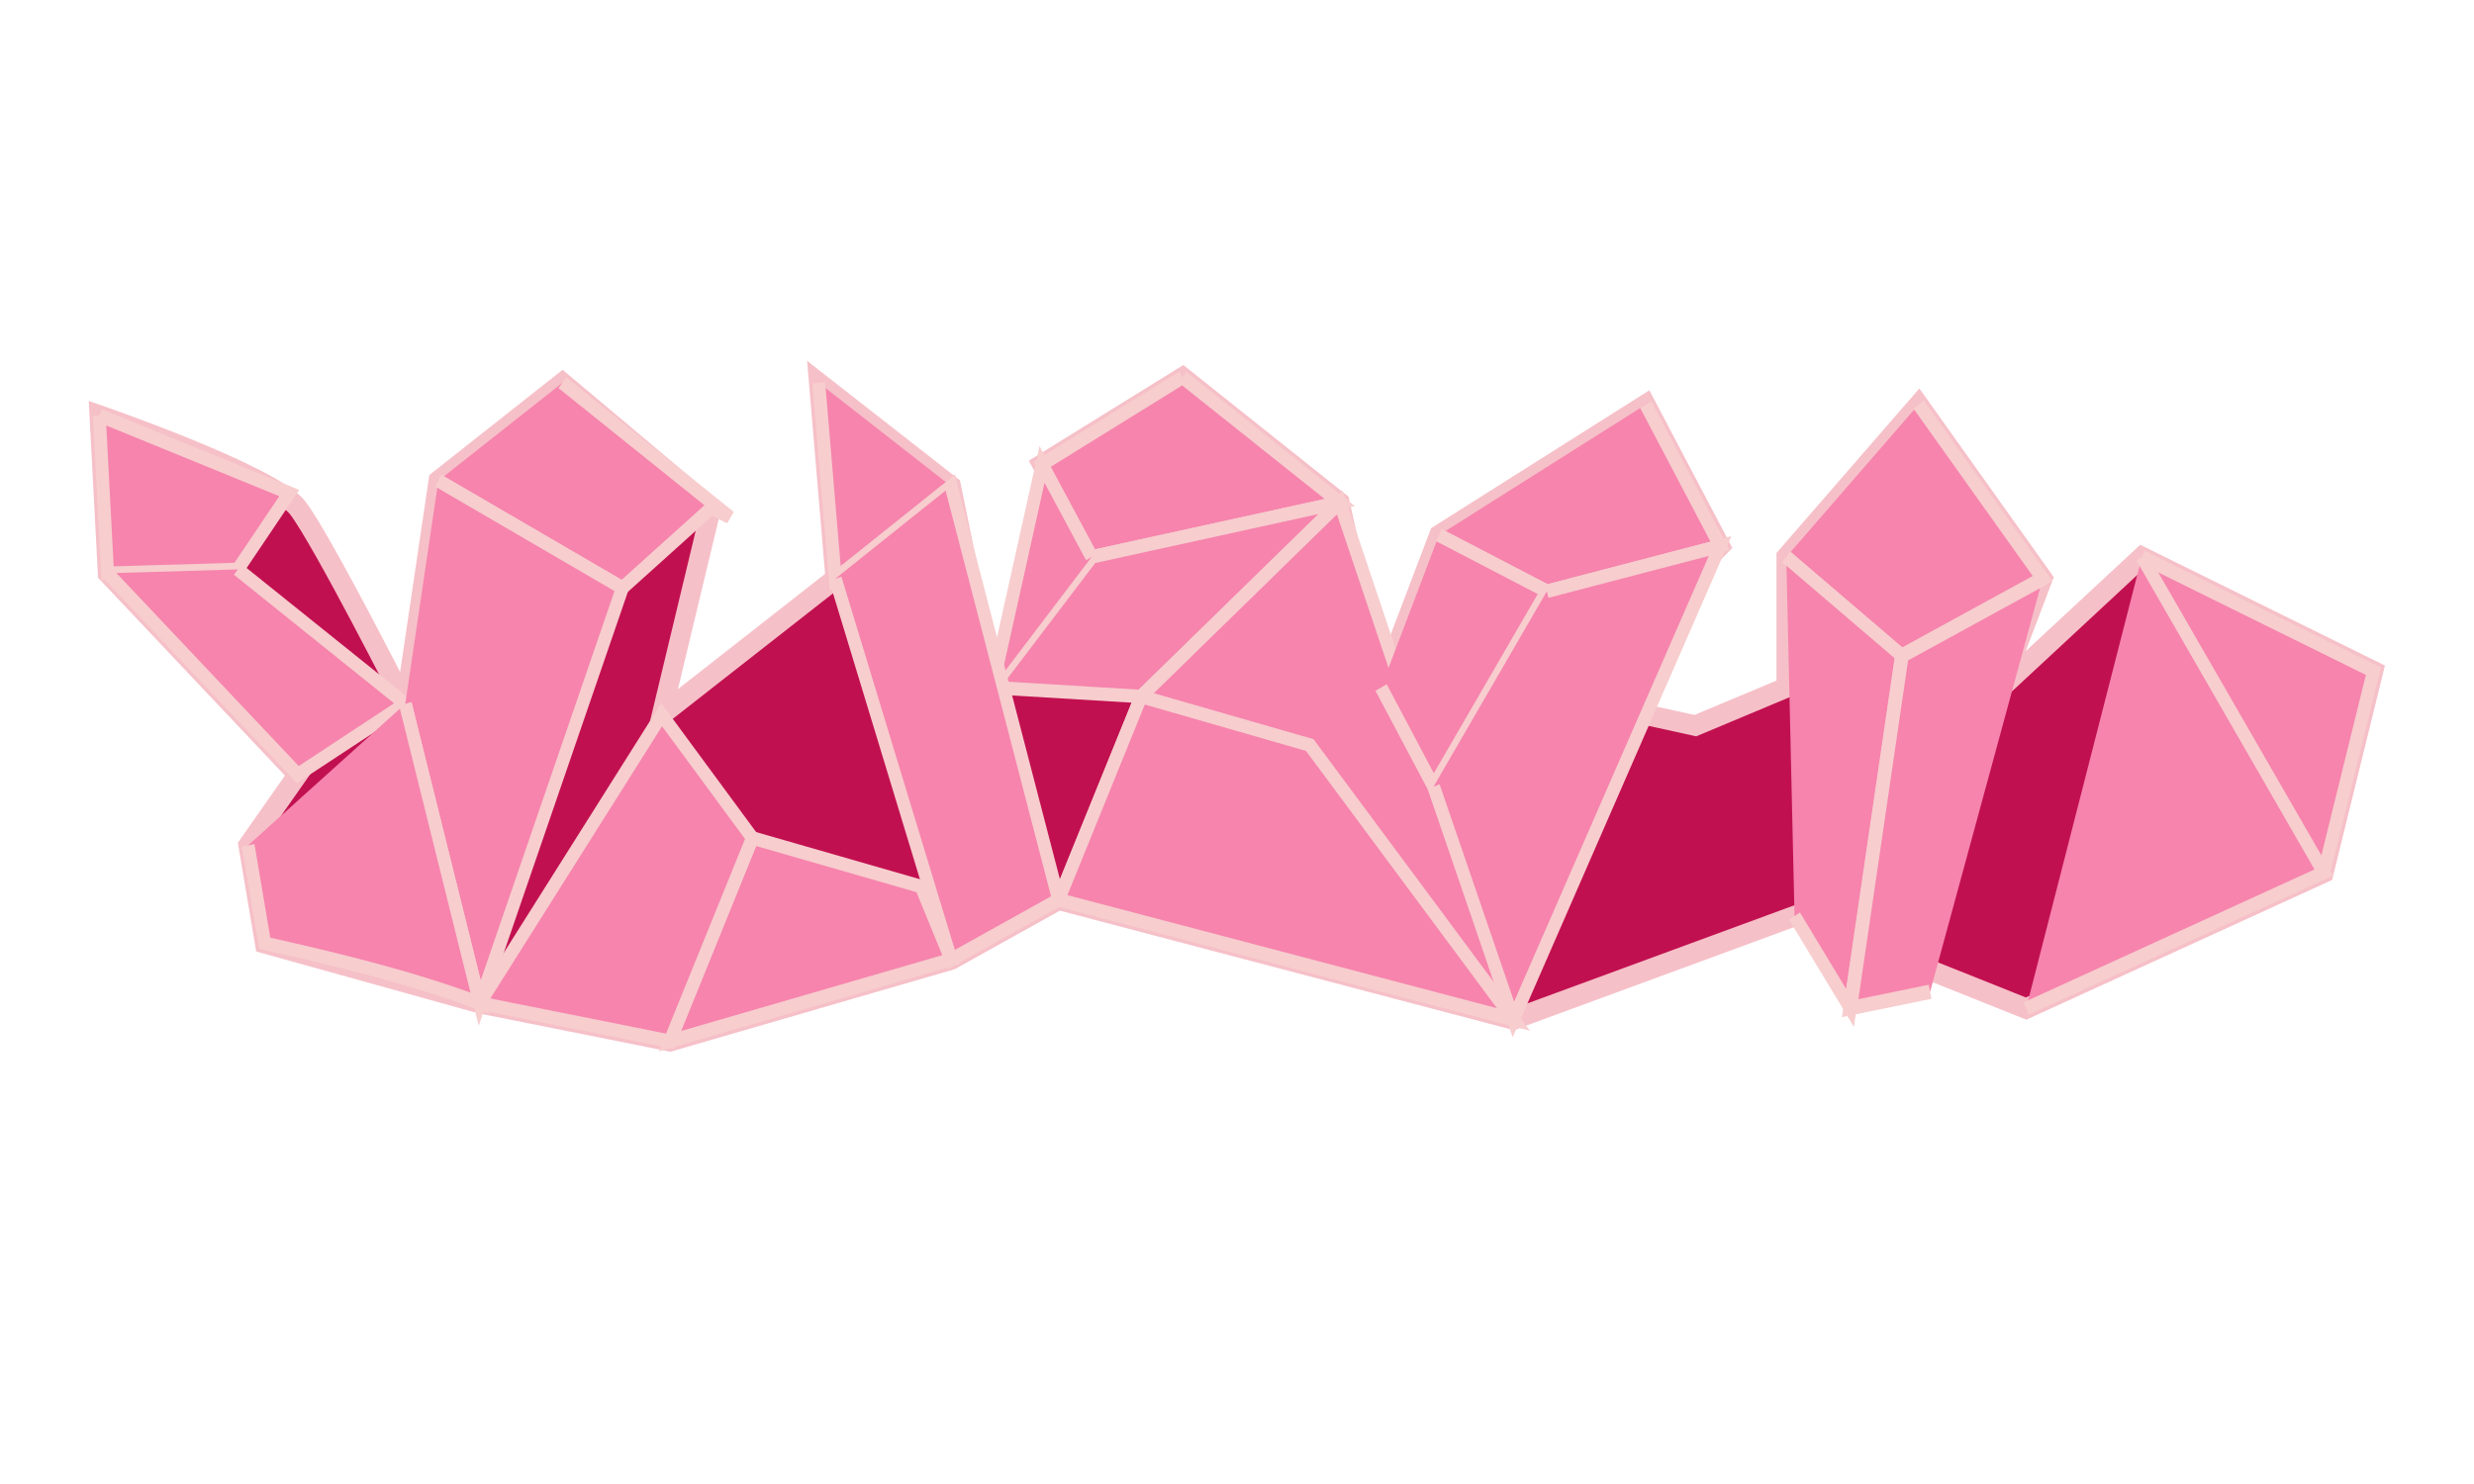 <?xml version="1.0" encoding="UTF-8" standalone="no"?>
<svg
   xmlns:dc="http://purl.org/dc/elements/1.1/"
   xmlns:cc="http://creativecommons.org/ns#"
   xmlns:rdf="http://www.w3.org/1999/02/22-rdf-syntax-ns#"
   xmlns:svg="http://www.w3.org/2000/svg"
   xmlns="http://www.w3.org/2000/svg"
   xmlns:sodipodi="http://sodipodi.sourceforge.net/DTD/sodipodi-0.dtd"
   xmlns:inkscape="http://www.inkscape.org/namespaces/inkscape"
   width="1200"
   height="720"
   viewBox="0 0 317.5 190.5"
   version="1.1"
   id="svg8"
   inkscape:version="1.0.1 (3bc2e813f5, 2020-09-07)"
   sodipodi:docname="crystal_floor.svg">
  <defs
     id="defs2" />
  <sodipodi:namedview
     id="base"
     pagecolor="#ffffff"
     bordercolor="#666666"
     borderopacity="1.0"
     inkscape:pageopacity="0.0"
     inkscape:pageshadow="2"
     inkscape:zoom="0.98994949"
     inkscape:cx="557.04127"
     inkscape:cy="313.89714"
     inkscape:document-units="mm"
     inkscape:current-layer="g959"
     inkscape:document-rotation="0"
     showgrid="false"
     units="px"
     inkscape:window-width="1677"
     inkscape:window-height="1030"
     inkscape:window-x="32"
     inkscape:window-y="0"
     inkscape:window-maximized="0" />
  <g
     inkscape:label="Warstwa 1"
     inkscape:groupmode="layer"
     id="layer1">
    <g
       id="g959"
       transform="matrix(1.339,0,0,1.611,-96.441,-26.179)">
      <g
         id="g90"
         transform="matrix(1.537,0,0,1.339,-137.691,-11.026)">
        <path
           style="fill:#c11050;fill-opacity:1;stroke:#f6c0c8;stroke-width:1.223;stroke-linecap:butt;stroke-linejoin:miter;stroke-miterlimit:4;stroke-dasharray:none;stroke-opacity:1"
           d="m 155.015,66.465 -11.86,-11.981 -0.516,-9.391 c 0,0 10.829,3.562 12.376,5.505 1.547,1.943 6.704,11.657 6.704,11.657 l 2.063,-13.276 7.735,-5.829 9.282,7.448 -3.094,12.305 10.829,-8.095 -1.031,-11.657 8.251,6.152 2.578,11.981 6.188,-7.771 -3.094,-5.505 8.766,-5.181 9.797,7.448 2.578,11.01 3.61,-9.067 12.891,-7.771 4.641,8.419 -9.282,9.067 7.735,1.619 5.672,-2.267 v -7.771 l 8.251,-9.067 7.735,10.362 -2.578,6.476 v 0 l 8.766,-7.771 14.438,6.8 -3.094,11.981 -18.564,8.095 -14.438,-5.505 -17.532,6.152 -28.361,-7.124 -6.704,3.562 -17.532,4.857 -11.86,-2.267 -13.407,-3.562 -1.031,-5.829 z"
           id="path888"
           sodipodi:nodetypes="cccscccccccccccccccccccccccccccccccccccccc" />
        <path
           style="fill:#f684ad;fill-opacity:1;stroke:#f7cdce;stroke-width:0.8;stroke-linecap:butt;stroke-linejoin:miter;stroke-miterlimit:4;stroke-dasharray:none;stroke-opacity:1"
           d="m 142.639,45.094 11.843,4.618 -3.207,4.544 -8.12,0.229 -0.516,-9.391"
           id="path892" />
        <path
           style="fill:#f684ad;fill-opacity:1;stroke:#f7cdce;stroke-width:0.8;stroke-linecap:butt;stroke-linejoin:miter;stroke-miterlimit:4;stroke-dasharray:none;stroke-opacity:1"
           d="m 151.275,54.256 10.444,8 v 0 l -6.704,4.21 -11.86,-11.981"
           id="path894"
           sodipodi:nodetypes="ccccc" />
        <path
           style="fill:#f684ad;fill-opacity:1;stroke:#f7cdce;stroke-width:0.8;stroke-linecap:butt;stroke-linejoin:miter;stroke-miterlimit:4;stroke-dasharray:none;stroke-opacity:1"
           d="m 171.516,43.151 10.444,8 -1.162,-0.553 -5.542,4.762 -11.475,-6.381"
           id="path896"
           sodipodi:nodetypes="ccccc" />
        <path
           style="fill:#f684ad;fill-opacity:1;stroke:#f7cdce;stroke-width:0.8;stroke-linecap:butt;stroke-linejoin:miter;stroke-miterlimit:4;stroke-dasharray:none;stroke-opacity:1"
           d="m 167.255,28.934 11.475,6.381 -8.897,24.705 v 0 l -4.641,-17.81"
           id="path898"
           sodipodi:nodetypes="ccccc"
           transform="translate(-3.475,20.045)" />
        <path
           style="fill:#f684ad;fill-opacity:1;stroke:#f7cdce;stroke-width:0.8;stroke-linecap:butt;stroke-linejoin:miter;stroke-miterlimit:4;stroke-dasharray:none;stroke-opacity:1"
           d="M 163.589,32.322 168.23,50.131 c -4.381,-1.559 -8.875,-2.586 -13.407,-3.562 l -1.031,-5.829"
           id="path900"
           sodipodi:nodetypes="cccc"
           transform="translate(-1.871,29.934)" />
        <path
           style="fill:#f684ad;fill-opacity:1;stroke:#f7cdce;stroke-width:0.8;stroke-linecap:butt;stroke-linejoin:miter;stroke-miterlimit:4;stroke-dasharray:none;stroke-opacity:1"
           d="m 210.19,42.827 9.797,7.448 -15.47,3.238 -3.094,-5.505 8.766,-5.181"
           id="path902"
           sodipodi:nodetypes="ccccc" />
        <path
           style="fill:#f684ad;fill-opacity:1;stroke:#f7cdce;stroke-width:0.8;stroke-linecap:butt;stroke-linejoin:miter;stroke-miterlimit:4;stroke-dasharray:none;stroke-opacity:1"
           d="m 219.988,50.275 -12.389,11.544 -9.269,-0.535 6.188,-7.771 15.47,-3.238"
           id="path904"
           sodipodi:nodetypes="ccccc" />
        <path
           style="fill:#f684ad;fill-opacity:1;stroke:#f7cdce;stroke-width:0.8;stroke-linecap:butt;stroke-linejoin:miter;stroke-miterlimit:4;stroke-dasharray:none;stroke-opacity:1"
           d="m 207.599,61.819 12.389,-11.544 10.829,30.762 -28.361,-7.124 5.144,-12.094"
           id="path906"
           sodipodi:nodetypes="ccccc" />
        <path
           style="fill:#f684ad;fill-opacity:1;stroke:#f7cdce;stroke-width:0.8;stroke-linecap:butt;stroke-linejoin:miter;stroke-miterlimit:4;stroke-dasharray:none;stroke-opacity:1"
           d="m 198.33,61.285 3.094,-13.276 3.094,5.505 v 0 0"
           id="path908"
           sodipodi:nodetypes="ccccc" />
        <path
           style="fill:#f684ad;fill-opacity:1;stroke:#f7cdce;stroke-width:0.8;stroke-linecap:butt;stroke-linejoin:miter;stroke-miterlimit:4;stroke-dasharray:none;stroke-opacity:1"
           d="m 207.599,61.819 10.518,2.888 12.7,16.33 -28.361,-7.124 5.144,-12.094"
           id="path910"
           sodipodi:nodetypes="ccccc" />
        <path
           style="fill:#f684ad;fill-opacity:1;stroke:#f7cdce;stroke-width:0.8;stroke-linecap:butt;stroke-linejoin:miter;stroke-miterlimit:4;stroke-dasharray:none;stroke-opacity:1"
           d="m 183.363,70.238 10.518,2.888 1.871,4.349 -17.532,4.857 5.144,-12.094"
           id="path912"
           sodipodi:nodetypes="ccccc" />
        <path
           style="fill:#f684ad;fill-opacity:1;stroke:#f7cdce;stroke-width:0.8;stroke-linecap:butt;stroke-linejoin:miter;stroke-miterlimit:4;stroke-dasharray:none;stroke-opacity:1"
           d="m 166.359,80.066 11.344,-17.162 5.659,7.335 -5.144,12.094 -11.86,-2.267"
           id="path914"
           sodipodi:nodetypes="ccccc" />
        <path
           style="fill:#f684ad;fill-opacity:1;stroke:#f7cdce;stroke-width:0.8;stroke-linecap:butt;stroke-linejoin:miter;stroke-miterlimit:4;stroke-dasharray:none;stroke-opacity:1"
           d="m 195.752,49.303 2.578,11.981 -2.578,-11.981 -7.219,5.505 -1.031,-11.657"
           id="path916"
           sodipodi:nodetypes="ccccc" />
        <path
           style="fill:#f684ad;fill-opacity:1;stroke:#f7cdce;stroke-width:0.8;stroke-linecap:butt;stroke-linejoin:miter;stroke-miterlimit:4;stroke-dasharray:none;stroke-opacity:1"
           d="m 195.752,49.303 6.704,24.61 v 0 l -6.704,3.562 -7.219,-22.667"
           id="path918"
           sodipodi:nodetypes="ccccc" />
        <path
           style="fill:#f684ad;fill-opacity:1;stroke:#f7cdce;stroke-width:0.8;stroke-linecap:butt;stroke-linejoin:miter;stroke-miterlimit:4;stroke-dasharray:none;stroke-opacity:1"
           d="m 239.067,44.446 4.641,8.419 v 0 l -10.806,2.694 -6.727,-3.341"
           id="path920"
           sodipodi:nodetypes="ccccc" />
        <path
           style="fill:#f684ad;fill-opacity:1;stroke:#f7cdce;stroke-width:0.8;stroke-linecap:butt;stroke-linejoin:miter;stroke-miterlimit:4;stroke-dasharray:none;stroke-opacity:1"
           d="m 226.175,52.218 6.727,3.341 v 0 l -7.062,11.621 -3.274,-5.896"
           id="path922"
           sodipodi:nodetypes="ccccc" />
        <path
           style="fill:#f684ad;fill-opacity:1;stroke:#f7cdce;stroke-width:0.8;stroke-linecap:butt;stroke-linejoin:miter;stroke-miterlimit:4;stroke-dasharray:none;stroke-opacity:1"
           d="m 232.902,55.559 10.806,-2.694 v 0 L 230.816,81.037 225.84,67.18"
           id="path924"
           sodipodi:nodetypes="ccccc" />
        <path
           style="fill:#f684ad;fill-opacity:1;stroke:#f7cdce;stroke-width:0.8;stroke-linecap:butt;stroke-linejoin:miter;stroke-miterlimit:4;stroke-dasharray:none;stroke-opacity:1"
           d="m 256.084,44.446 7.735,10.362 v 0 l -8.779,4.585 -7.206,-5.88"
           id="path926"
           sodipodi:nodetypes="ccccc" />
        <path
           style="fill:#f684ad;fill-opacity:1;stroke:#f7cdce;stroke-width:0.8;stroke-linecap:butt;stroke-linejoin:miter;stroke-miterlimit:4;stroke-dasharray:none;stroke-opacity:1"
           d="m 247.833,53.513 7.206,5.88 v 0 l -3.222,20.972 -3.469,-5.48"
           id="path928"
           sodipodi:nodetypes="ccccc" />
        <path
           style="fill:#f684ad;fill-opacity:1;stroke:#f7cdce;stroke-width:0.854;stroke-linecap:butt;stroke-linejoin:miter;stroke-miterlimit:4;stroke-dasharray:none;stroke-opacity:1"
           d="m 263.818,54.808 -8.779,4.585 v 0 l -3.222,20.972 4.985,-0.975"
           id="path930"
           sodipodi:nodetypes="ccccc" />
        <path
           style="fill:#f684ad;fill-opacity:1;stroke:#f7cdce;stroke-width:0.8;stroke-linecap:butt;stroke-linejoin:miter;stroke-miterlimit:4;stroke-dasharray:none;stroke-opacity:1"
           d="m 270.006,53.513 14.438,6.8 v 0 l -3.094,11.981"
           id="path932"
           sodipodi:nodetypes="cccc" />
        <path
           style="fill:#f684ad;fill-opacity:1;stroke:#f7cdce;stroke-width:0.8;stroke-linecap:butt;stroke-linejoin:miter;stroke-miterlimit:4;stroke-dasharray:none;stroke-opacity:1"
           d="m 270.006,53.513 11.344,18.781 v 0 0 l -18.564,8.095"
           id="path934"
           sodipodi:nodetypes="ccccc" />
      </g>
    </g>
  </g>
</svg>
